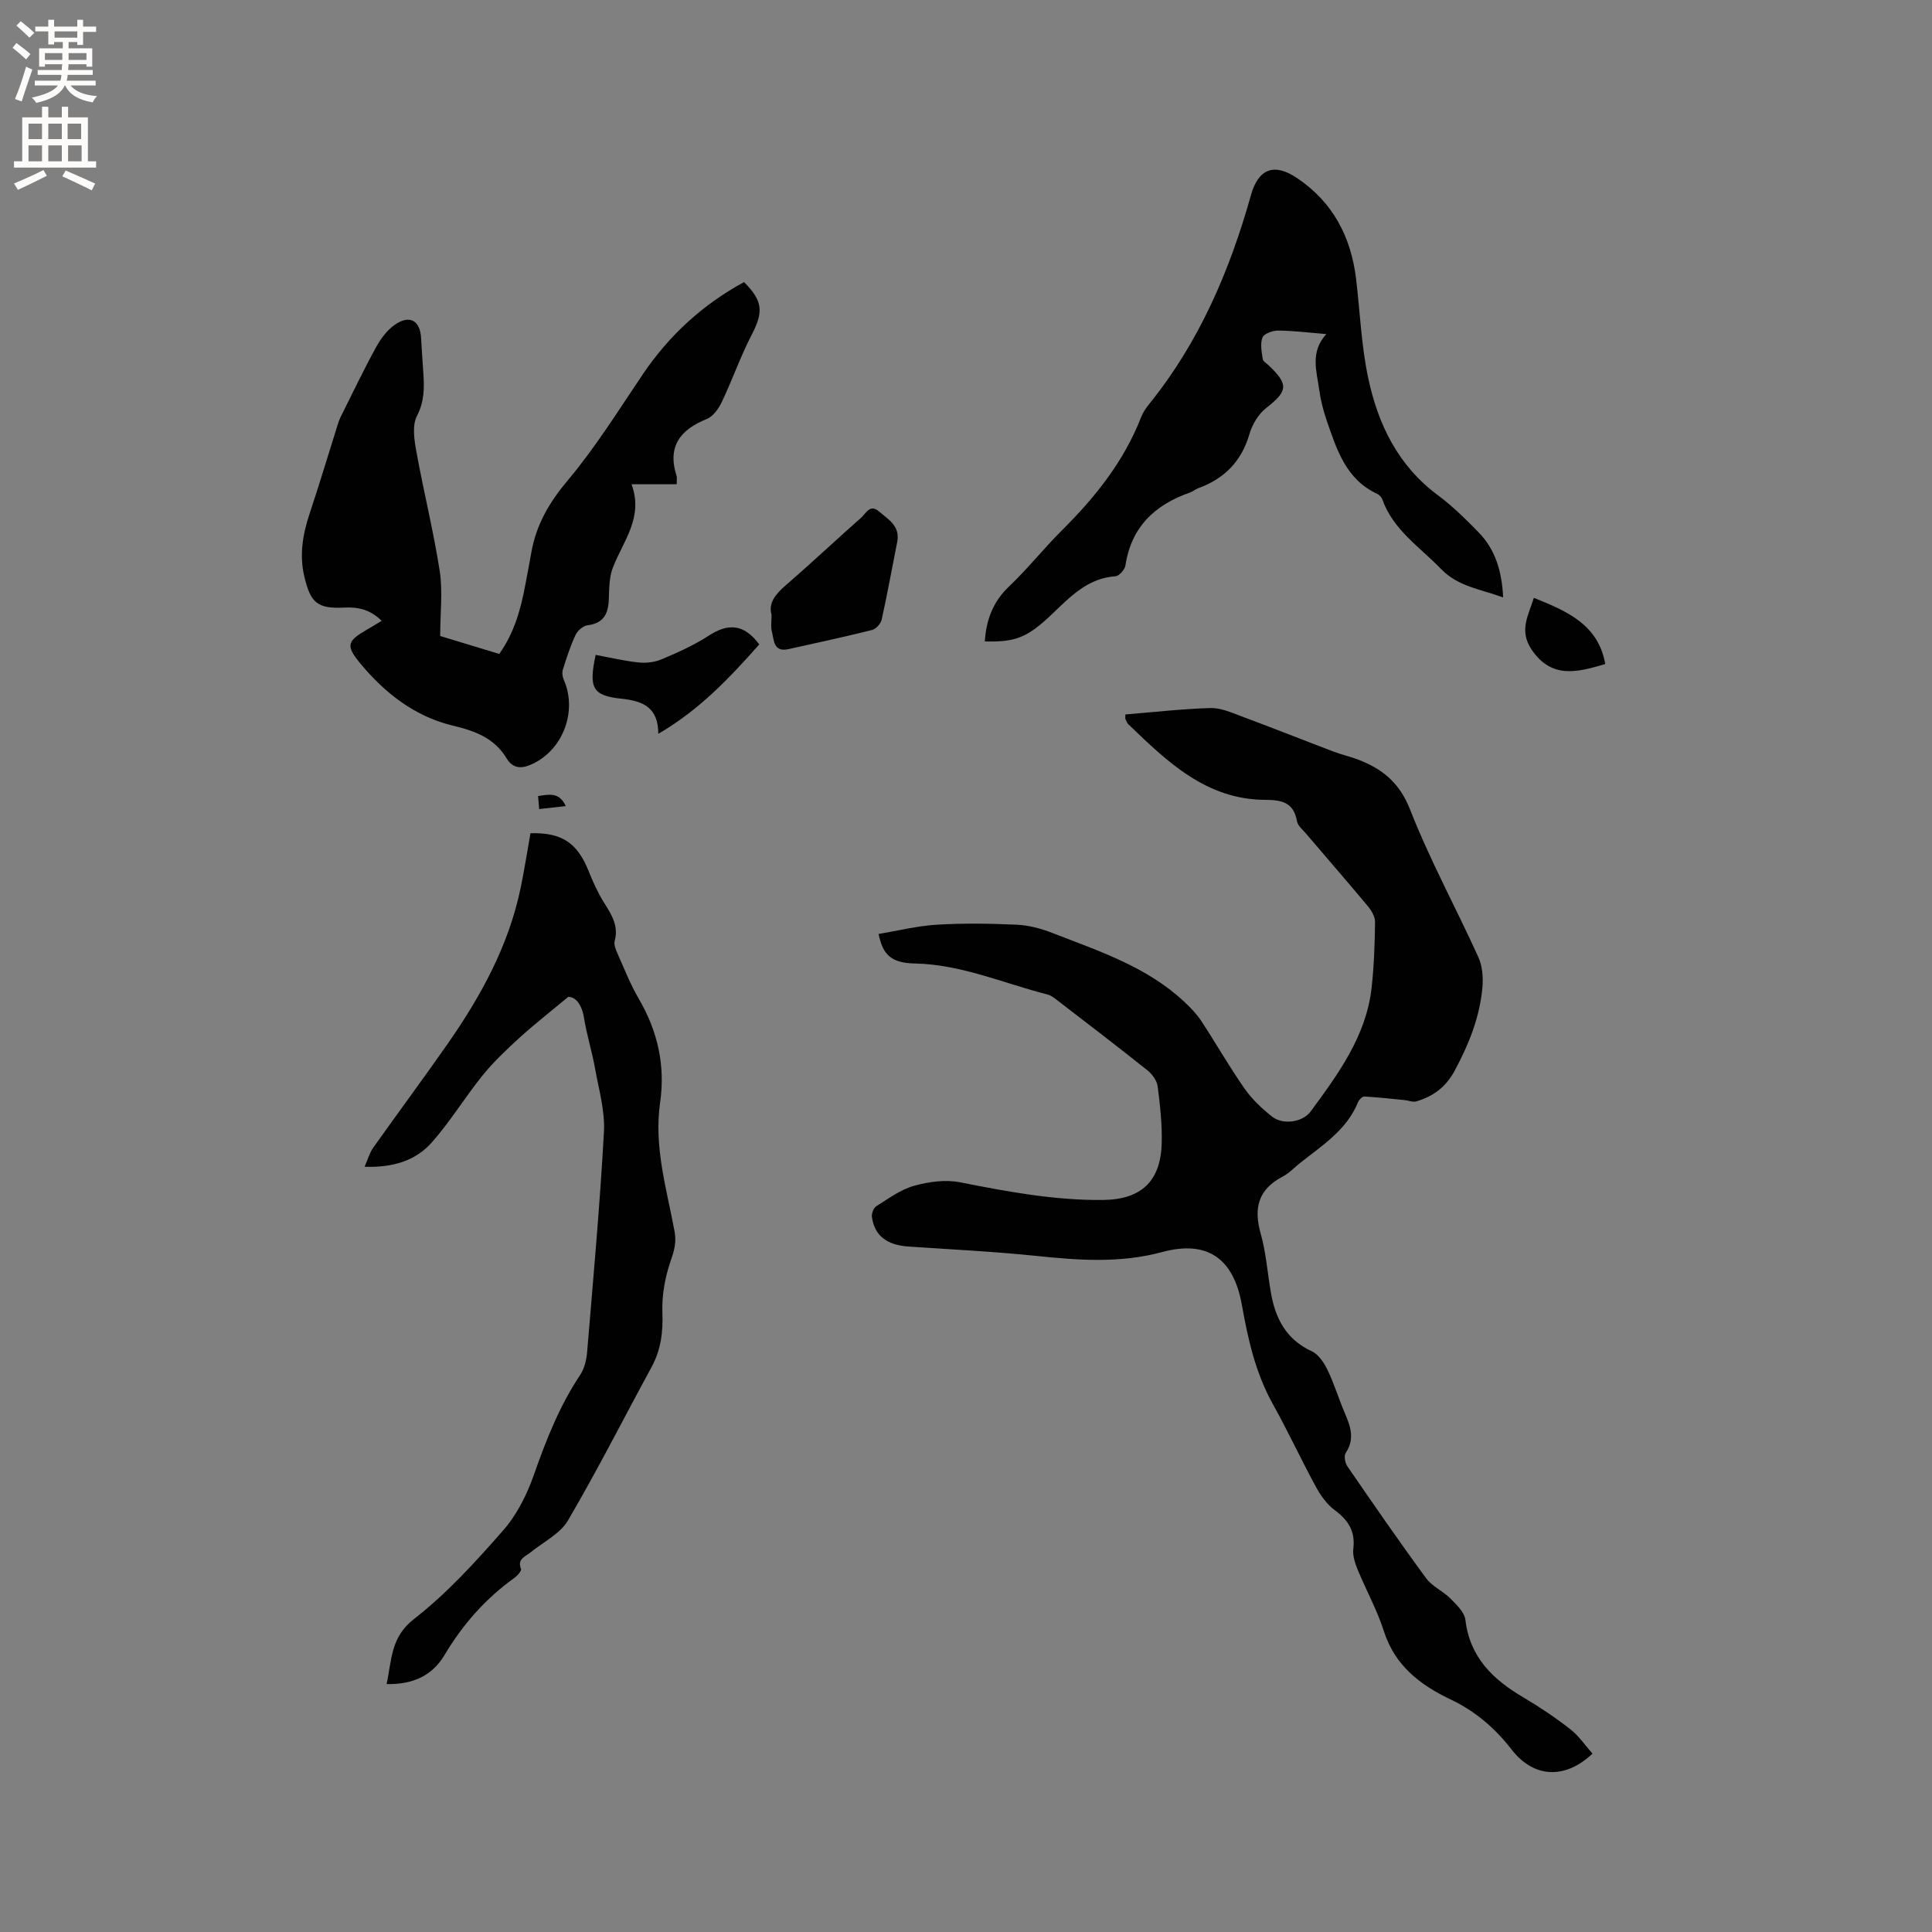 <svg enable-background="new 0 0 400 400" viewBox="0 0 400 400" xmlns="http://www.w3.org/2000/svg"><rect x="0" y="0" width="400" height="400" fill="#808080" stroke="none"/><g fill="#010102"><path d="m233 147.92c5.85-.48 11.71-1.15 17.6-1.33 2.11-.06 4.31.92 6.37 1.69 6.43 2.39 12.8 4.93 19.21 7.36 1.58.6 3.25.97 4.83 1.56 5.11 1.92 8.74 4.79 10.94 10.43 4.08 10.41 9.48 20.3 14.12 30.51.84 1.85 1.03 4.21.85 6.28-.55 6.19-2.82 11.83-5.77 17.3-1.82 3.37-4.45 5.29-7.92 6.31-.7.21-1.57-.18-2.36-.26-2.79-.28-5.59-.59-8.39-.75-.42-.02-1.11.66-1.31 1.16-2.36 5.84-7.5 9.01-12.11 12.69-1.16.93-2.21 2.06-3.5 2.73-5.04 2.63-6.05 6.5-4.55 11.79 1.12 3.95 1.4 8.13 2.11 12.2.92 5.35 3.14 9.71 8.44 12.16 1.41.65 2.57 2.38 3.29 3.88 1.42 2.95 2.36 6.12 3.66 9.13 1.17 2.71 1.97 5.27.1 8.06-.4.6-.13 2.07.36 2.78 5.34 7.77 10.7 15.54 16.28 23.14 1.26 1.72 3.52 2.68 5.07 4.24 1.26 1.27 2.89 2.83 3.08 4.42.92 7.77 5.73 12.34 12 16.03 3.37 1.98 6.64 4.19 9.72 6.59 1.77 1.38 3.09 3.36 4.59 5.05-5.77 5.45-12.23 4.99-16.76-.86-3.43-4.42-7.5-7.93-12.64-10.37-6.22-2.95-11.49-6.95-13.77-14.06-1.41-4.41-3.7-8.54-5.47-12.85-.54-1.33-1.05-2.89-.88-4.26.44-3.59-1.01-5.92-3.82-7.99-1.62-1.19-2.93-3.02-3.91-4.82-3.09-5.67-5.8-11.55-8.94-17.18-3.58-6.42-5.13-13.38-6.4-20.49-1.72-9.67-7.15-13.5-16.54-10.96-8.75 2.36-17.37 1.69-26.14.78-8.74-.9-17.53-1.33-26.29-1.92-4.55-.31-7.07-2.22-7.63-6.12-.1-.71.34-1.87.9-2.23 2.51-1.57 5.01-3.44 7.78-4.22 3.04-.85 6.51-1.34 9.55-.74 9.79 1.93 19.55 3.76 29.58 3.66 7.93-.08 12-3.84 12.19-11.82.1-3.89-.34-7.82-.84-11.69-.15-1.18-1.1-2.51-2.07-3.29-6.13-4.89-12.36-9.66-18.58-14.44-.66-.51-1.37-1.1-2.15-1.3-9.1-2.32-17.81-6.21-27.42-6.42-4.82-.1-6.66-1.65-7.56-6.11 4.03-.67 8.02-1.68 12.05-1.92 5.49-.33 11.03-.25 16.53 0 2.48.11 5.03.78 7.35 1.69 9.64 3.76 19.6 6.98 27.39 14.29 1.29 1.21 2.55 2.52 3.52 3.99 3.02 4.6 5.75 9.41 8.9 13.92 1.55 2.22 3.61 4.17 5.74 5.85 2.21 1.75 6.31 1.2 7.99-1.09 5.72-7.78 11.49-15.6 12.61-25.61.5-4.51.65-9.08.71-13.63.01-1.1-.77-2.38-1.53-3.29-4.21-5.05-8.53-10.01-12.79-15.01-.68-.8-1.68-1.61-1.84-2.53-.68-3.87-3.09-4.42-6.56-4.43-12.21-.04-20.28-7.88-28.33-15.62-.29-.28-.46-.71-.62-1.09-.08-.15-.02-.38-.02-.97z"/><path d="m91.14 131.68c3.56 1.08 7.79 2.36 12.22 3.71 3.12-4.36 4.48-9.31 5.42-14.41.41-2.19.84-4.37 1.22-6.56 1-5.77 3.72-10.42 7.56-14.98 5.76-6.86 10.53-14.56 15.57-22.01 5.45-8.06 12.41-14.4 20.92-19.03 3.95 3.99 4.03 6.18 1.55 10.97-2.31 4.47-3.98 9.27-6.14 13.82-.66 1.39-1.8 3.03-3.13 3.56-5.54 2.23-8.2 5.71-6.25 11.79.12.38.02.84.02 1.72-1.49 0-2.93 0-4.36 0-1.46 0-2.93 0-4.99 0 2.54 6.87-1.73 11.75-3.86 17.25-.77 1.98-.76 4.32-.84 6.5-.1 3.02-1.03 5.04-4.42 5.45-.92.11-2.07 1.13-2.48 2.02-1.07 2.29-1.85 4.72-2.61 7.14-.2.63-.1 1.49.18 2.11 2.82 6.36-.03 14.3-6.32 17.36-2.08 1.01-4.07 1.3-5.51-1.08-2.55-4.22-6.54-5.68-11.18-6.79-7.86-1.88-14.08-6.77-19.16-12.92-3.03-3.67-2.63-4.59 1.37-6.91.99-.57 1.96-1.17 3.09-1.85-2.24-2.26-4.76-2.9-7.65-2.75-5.63.28-7.05-.91-8.35-6.41-1.07-4.51-.32-8.79 1.11-13.1 2.04-6.11 3.88-12.29 5.82-18.44.16-.5.33-1 .56-1.46 2.41-4.82 4.73-9.69 7.32-14.42.98-1.8 2.33-3.64 3.99-4.77 3.04-2.08 5.18-.8 5.37 2.78.13 2.43.31 4.87.47 7.3.2 3.04.22 5.87-1.33 8.86-1.01 1.95-.56 4.9-.13 7.29 1.51 8.31 3.56 16.53 4.86 24.87.63 4.22.09 8.62.09 13.39z"/><path d="m80.04 348.67c1.1-5.04.8-9.68 5.68-13.48 6.8-5.29 12.73-11.81 18.44-18.32 2.84-3.23 4.93-7.41 6.37-11.5 2.53-7.23 5.29-14.25 9.56-20.66.88-1.32 1.33-3.1 1.46-4.71 1.27-15.21 2.65-30.41 3.49-45.64.24-4.32-1.05-8.75-1.83-13.09-.63-3.54-1.73-7-2.3-10.54-.46-2.83-1.76-4.34-3.26-4.34-3.94 3.28-7.12 5.76-10.09 8.46-2.69 2.46-5.37 4.99-7.66 7.82-3.65 4.51-6.68 9.55-10.52 13.88-3.35 3.77-8.04 5.21-13.9 5.02.71-1.61 1.04-2.9 1.76-3.91 5.08-7.17 10.33-14.22 15.36-21.43 6.96-9.96 12.76-20.5 15.23-32.57.76-3.71 1.34-7.46 2-11.15 6.54-.17 9.71 2.01 12.06 7.89.9 2.24 1.91 4.48 3.19 6.52 1.55 2.46 3.04 4.77 2.18 7.91-.21.79.26 1.85.63 2.69 1.38 3.09 2.62 6.28 4.32 9.19 3.94 6.72 5.57 13.84 4.46 21.56-1.32 9.15 1.35 17.86 2.99 26.67.41 2.18-.04 3.92-.77 6.01-1.18 3.39-1.88 7.17-1.75 10.74.15 4.06-.28 7.73-2.22 11.31-5.77 10.6-11.22 21.38-17.32 31.78-1.64 2.79-5.14 4.49-7.81 6.66-1.09.89-2.74 1.32-1.92 3.4.15.39-.77 1.42-1.4 1.87-5.94 4.26-10.65 9.6-14.39 15.87-2.52 4.27-6.45 6.2-12.04 6.09z"/><path d="m203.89 132.8c.31-4.54 1.72-8.25 5.03-11.39 3.84-3.63 7.14-7.83 10.9-11.57 6.89-6.85 12.87-14.29 16.43-23.46.38-.97.99-1.88 1.65-2.7 10.37-12.81 16.69-27.59 21.1-43.3 1.54-5.46 4.79-6.71 9.53-3.52 7.45 5 11.2 12.2 12.24 20.95.81 6.82 1.08 13.75 2.5 20.44 2.03 9.59 6.18 18.17 14.43 24.28 3.05 2.26 5.78 4.98 8.44 7.7 3.48 3.57 4.81 8.08 5.07 13.46-4.64-1.71-9.32-2.22-12.86-5.89-4.37-4.54-9.9-8.06-12.15-14.39-.16-.46-.61-.94-1.04-1.15-6.49-2.99-8.39-9.16-10.47-15.16-.72-2.09-1.27-4.28-1.57-6.47-.52-3.8-1.92-7.72 1.48-11.46-3.69-.3-6.83-.7-9.96-.73-1.13-.01-2.92.62-3.25 1.43-.52 1.27-.17 2.96.04 4.44.07.51.81.93 1.27 1.37 4.16 3.96 3.91 5.31-.56 8.8-1.61 1.26-2.89 3.43-3.47 5.43-1.65 5.64-5.2 9.22-10.6 11.17-.59.21-1.09.68-1.68.89-7.29 2.53-12.17 7.12-13.38 15.09-.13.87-1.3 2.2-2.06 2.25-5.71.39-9.31 4.18-13.05 7.75-5.12 4.89-7.55 5.92-14.01 5.74z"/><path d="m159.74 127.26c-.7-2.4.83-4.27 3-6.14 5.28-4.56 10.35-9.36 15.59-13.97.94-.83 1.77-2.86 3.6-1.3 1.96 1.67 4.48 3.05 3.83 6.35-1.07 5.35-2.03 10.73-3.21 16.06-.19.85-1.18 1.97-2 2.17-5.73 1.44-11.52 2.67-17.29 3.96-3.17.71-2.99-1.88-3.46-3.67-.25-.89-.06-1.89-.06-3.46z"/><path d="m123.32 135.59c2.97.54 5.93 1.26 8.93 1.57 1.56.16 3.33-.06 4.77-.67 3.3-1.41 6.64-2.88 9.63-4.83 4.02-2.64 7.36-2.57 10.54 1.76-5.97 6.74-12.25 13.48-20.9 18.51 0-5.35-3.01-6.8-7.63-7.27-6.05-.63-6.78-2.25-5.34-9.07z"/><path d="m317.57 123.78c7.04 2.81 13.35 5.61 14.78 13.7-5.81 1.72-11.14 3.14-15.28-3.04-2.59-3.89-.67-6.96.5-10.66z"/><path d="m117.13 166.89c-1.93.22-3.62.41-5.5.62-.08-.98-.15-1.77-.23-2.7 2.23-.31 4.38-.91 5.73 2.08z"/></g><path d="m2.6 9.9.8-1c.9.7 1.9 1.4 2.9 2.3l-.9 1.1c-1.1-1-2-1.8-2.8-2.4zm.5 10.6c.9-2.1 1.6-4.3 2.3-6.7.4.2.8.4 1.3.6-.7 2.1-1.5 4.3-2.2 6.6zm.3-15.2.9-.9c1 .8 2 1.6 2.8 2.4l-1 1c-.9-.9-1.8-1.7-2.7-2.5zm12.6-1.2h1.2v1.4h2.7v1.1h-2.7v2.7h-1.2v-.6h-1.8v1.3h4.9v3.8h-1.2v-.5h-3.7c0 .4-.1.9-.1 1.2h5.1v1h-5.2c0 .5-.1.9-.2 1.2h6v1h-5.2c1.1 1.3 2.9 2 5.5 2.2-.4.4-.7.8-.9 1.3-2.9-.5-4.8-1.6-5.7-3.5h-.1c-.8 1.7-2.7 2.9-5.9 3.6-.2-.4-.6-.8-.9-1.1 2.8-.6 4.6-1.4 5.4-2.5h-4.8v-1h5.3c.1-.3.2-.7.2-1.2h-4.9v-1h5c0-.4 0-.8.1-1.2h-3.6v.5h-1.2v-3.8h4.9v-1.3h-1.8v.5h-1.2v-2.7h-2.7v-1h2.7v-1.4h1.2v1.4h4.8zm-6.7 8.3h3.6c0-.4 0-.9 0-1.4h-3.6zm1.9-4.6h4.8v-1.3h-4.7v1.3zm6.7 3.2h-3.7v1.4h3.7z" fill="#fcfbfa"/><path d="m8.7 22.1h1.3v2.2h2.8v-2.2h1.3v2.2h4.1v9.1h1.7v1.3h-17v-1.3h1.7v-9.1h4.1zm.3 13.1.7 1.2c-1.8.9-3.8 1.9-6 2.9-.2-.4-.5-.8-.8-1.3 2.3-1 4.4-1.9 6.1-2.8zm-3.1-6.4h2.8v-3.2h-2.8zm0 4.6h2.8v-3.3h-2.8zm4.1-4.6h2.8v-3.2h-2.8zm0 4.6h2.8v-3.3h-2.8zm3.6 1.9c2.1.9 4.1 1.8 6.1 2.7l-.7 1.4c-2.2-1.1-4.2-2-6.1-2.9zm3.2-9.7h-2.8v3.2h2.8zm-2.7 7.8h2.8v-3.3h-2.8z" fill="#fcfbfa"/></svg>